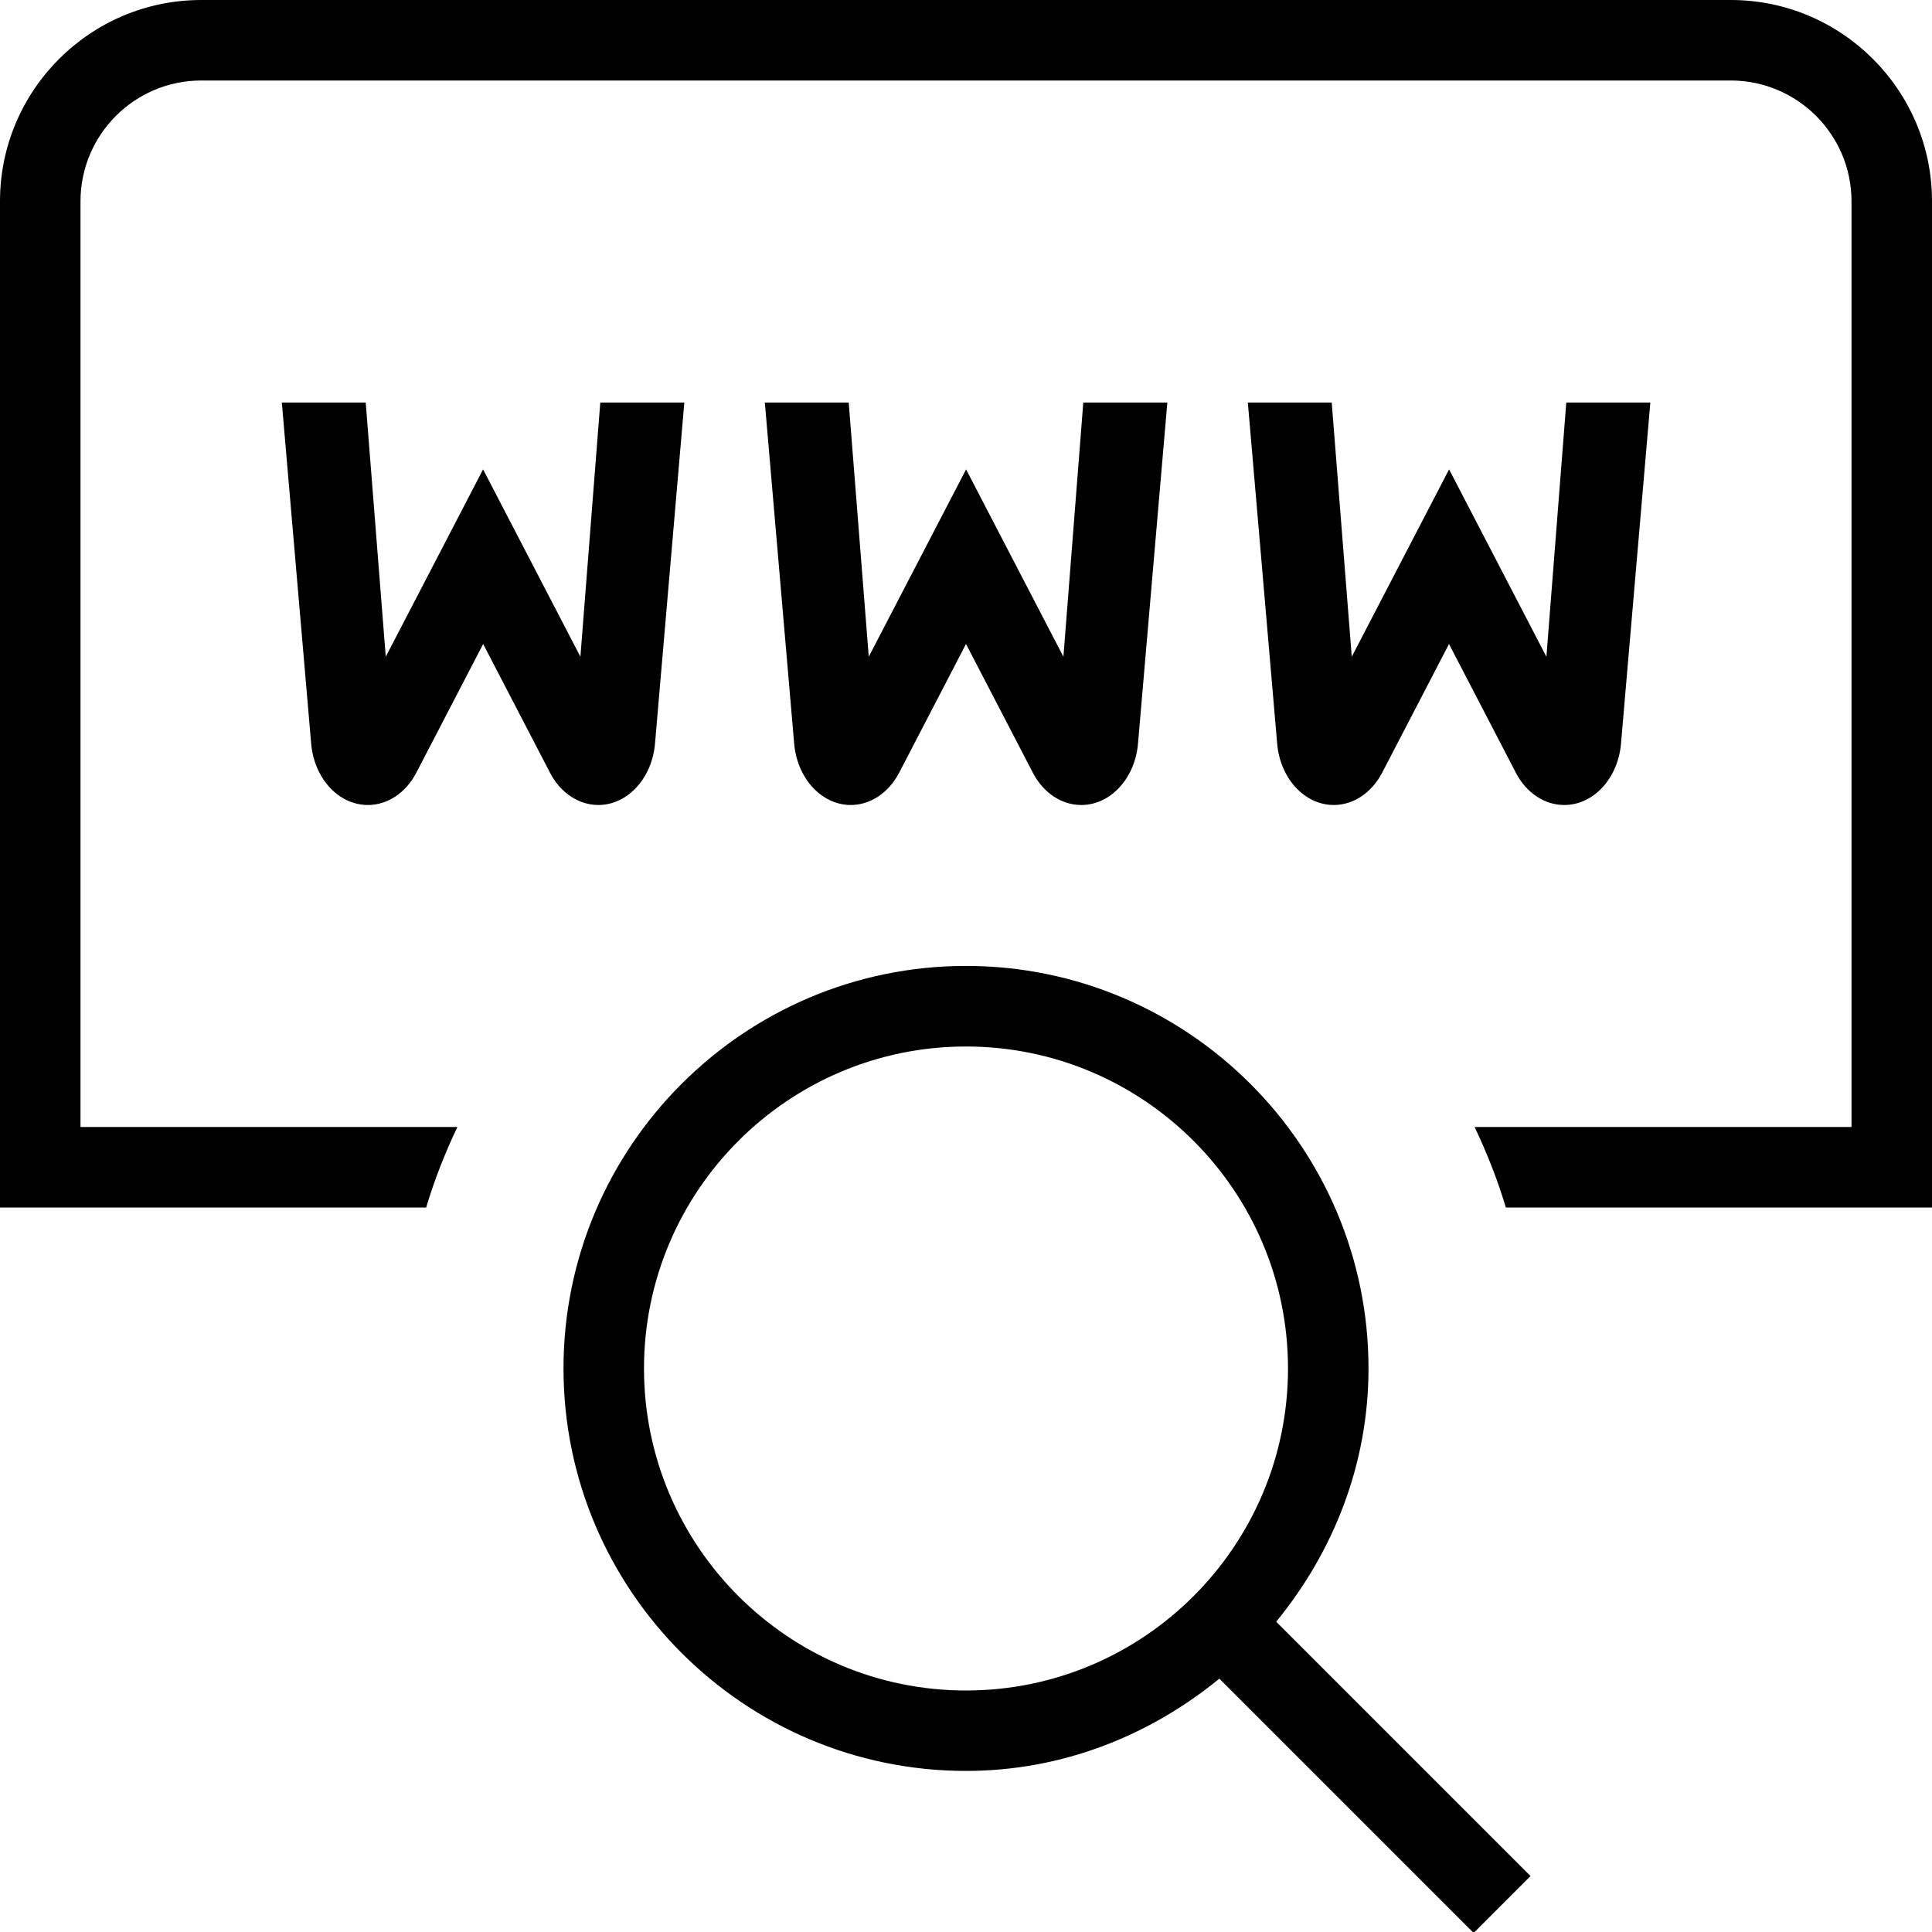 <?xml version="1.0" encoding="UTF-8"?>
<svg xmlns="http://www.w3.org/2000/svg" id="Layer_1" data-name="Layer 1" viewBox="0 0 24 24">
  <path d="m24,2.5v12.5h-5.294c-.103-.346-.235-.679-.388-1h4.682V2.5c0-.827-.673-1.5-1.5-1.5H2.5c-.827,0-1.5.673-1.5,1.5v11.5h4.682c-.153.321-.285.654-.388,1H0V2.5C0,1.122,1.121,0,2.5,0h19c1.379,0,2.5,1.122,2.5,2.5Zm-8.146,17.646l3.159,3.159-.707.707-3.159-3.159c-.862.705-1.948,1.146-3.147,1.146-2.757,0-5-2.243-5-5s2.243-5,5-5,5,2.243,5,5c0,1.198-.441,2.284-1.146,3.146Zm-3.854.854c2.206,0,4-1.794,4-4s-1.794-4-4-4-4,1.794-4,4,1.794,4,4,4Zm-4.568-11c.368,0,.675-.339.706-.779l.363-4.221h-1.044l-.247,3.158-1.209-2.327-1.209,2.327-.249-3.158h-1.042l.363,4.221c.031.44.337.779.706.779.244,0,.471-.151.601-.4l.831-1.6.831,1.6c.129.249.356.4.601.4Zm3.136,0c.244,0,.471-.151.601-.4l.831-1.6.831,1.6c.129.249.356.4.601.4.368,0,.675-.339.706-.779l.363-4.221h-1.044l-.247,3.158-1.209-2.327-1.209,2.327-.249-3.158h-1.042l.363,4.221c.031.44.337.779.706.779Zm6,0c.244,0,.471-.151.601-.4l.831-1.6.831,1.6c.129.249.356.4.601.4.368,0,.675-.339.706-.779l.363-4.221h-1.044l-.247,3.158-1.209-2.327-1.209,2.327-.249-3.158h-1.042l.363,4.221c.031.44.337.779.706.779Z"/>
</svg>
